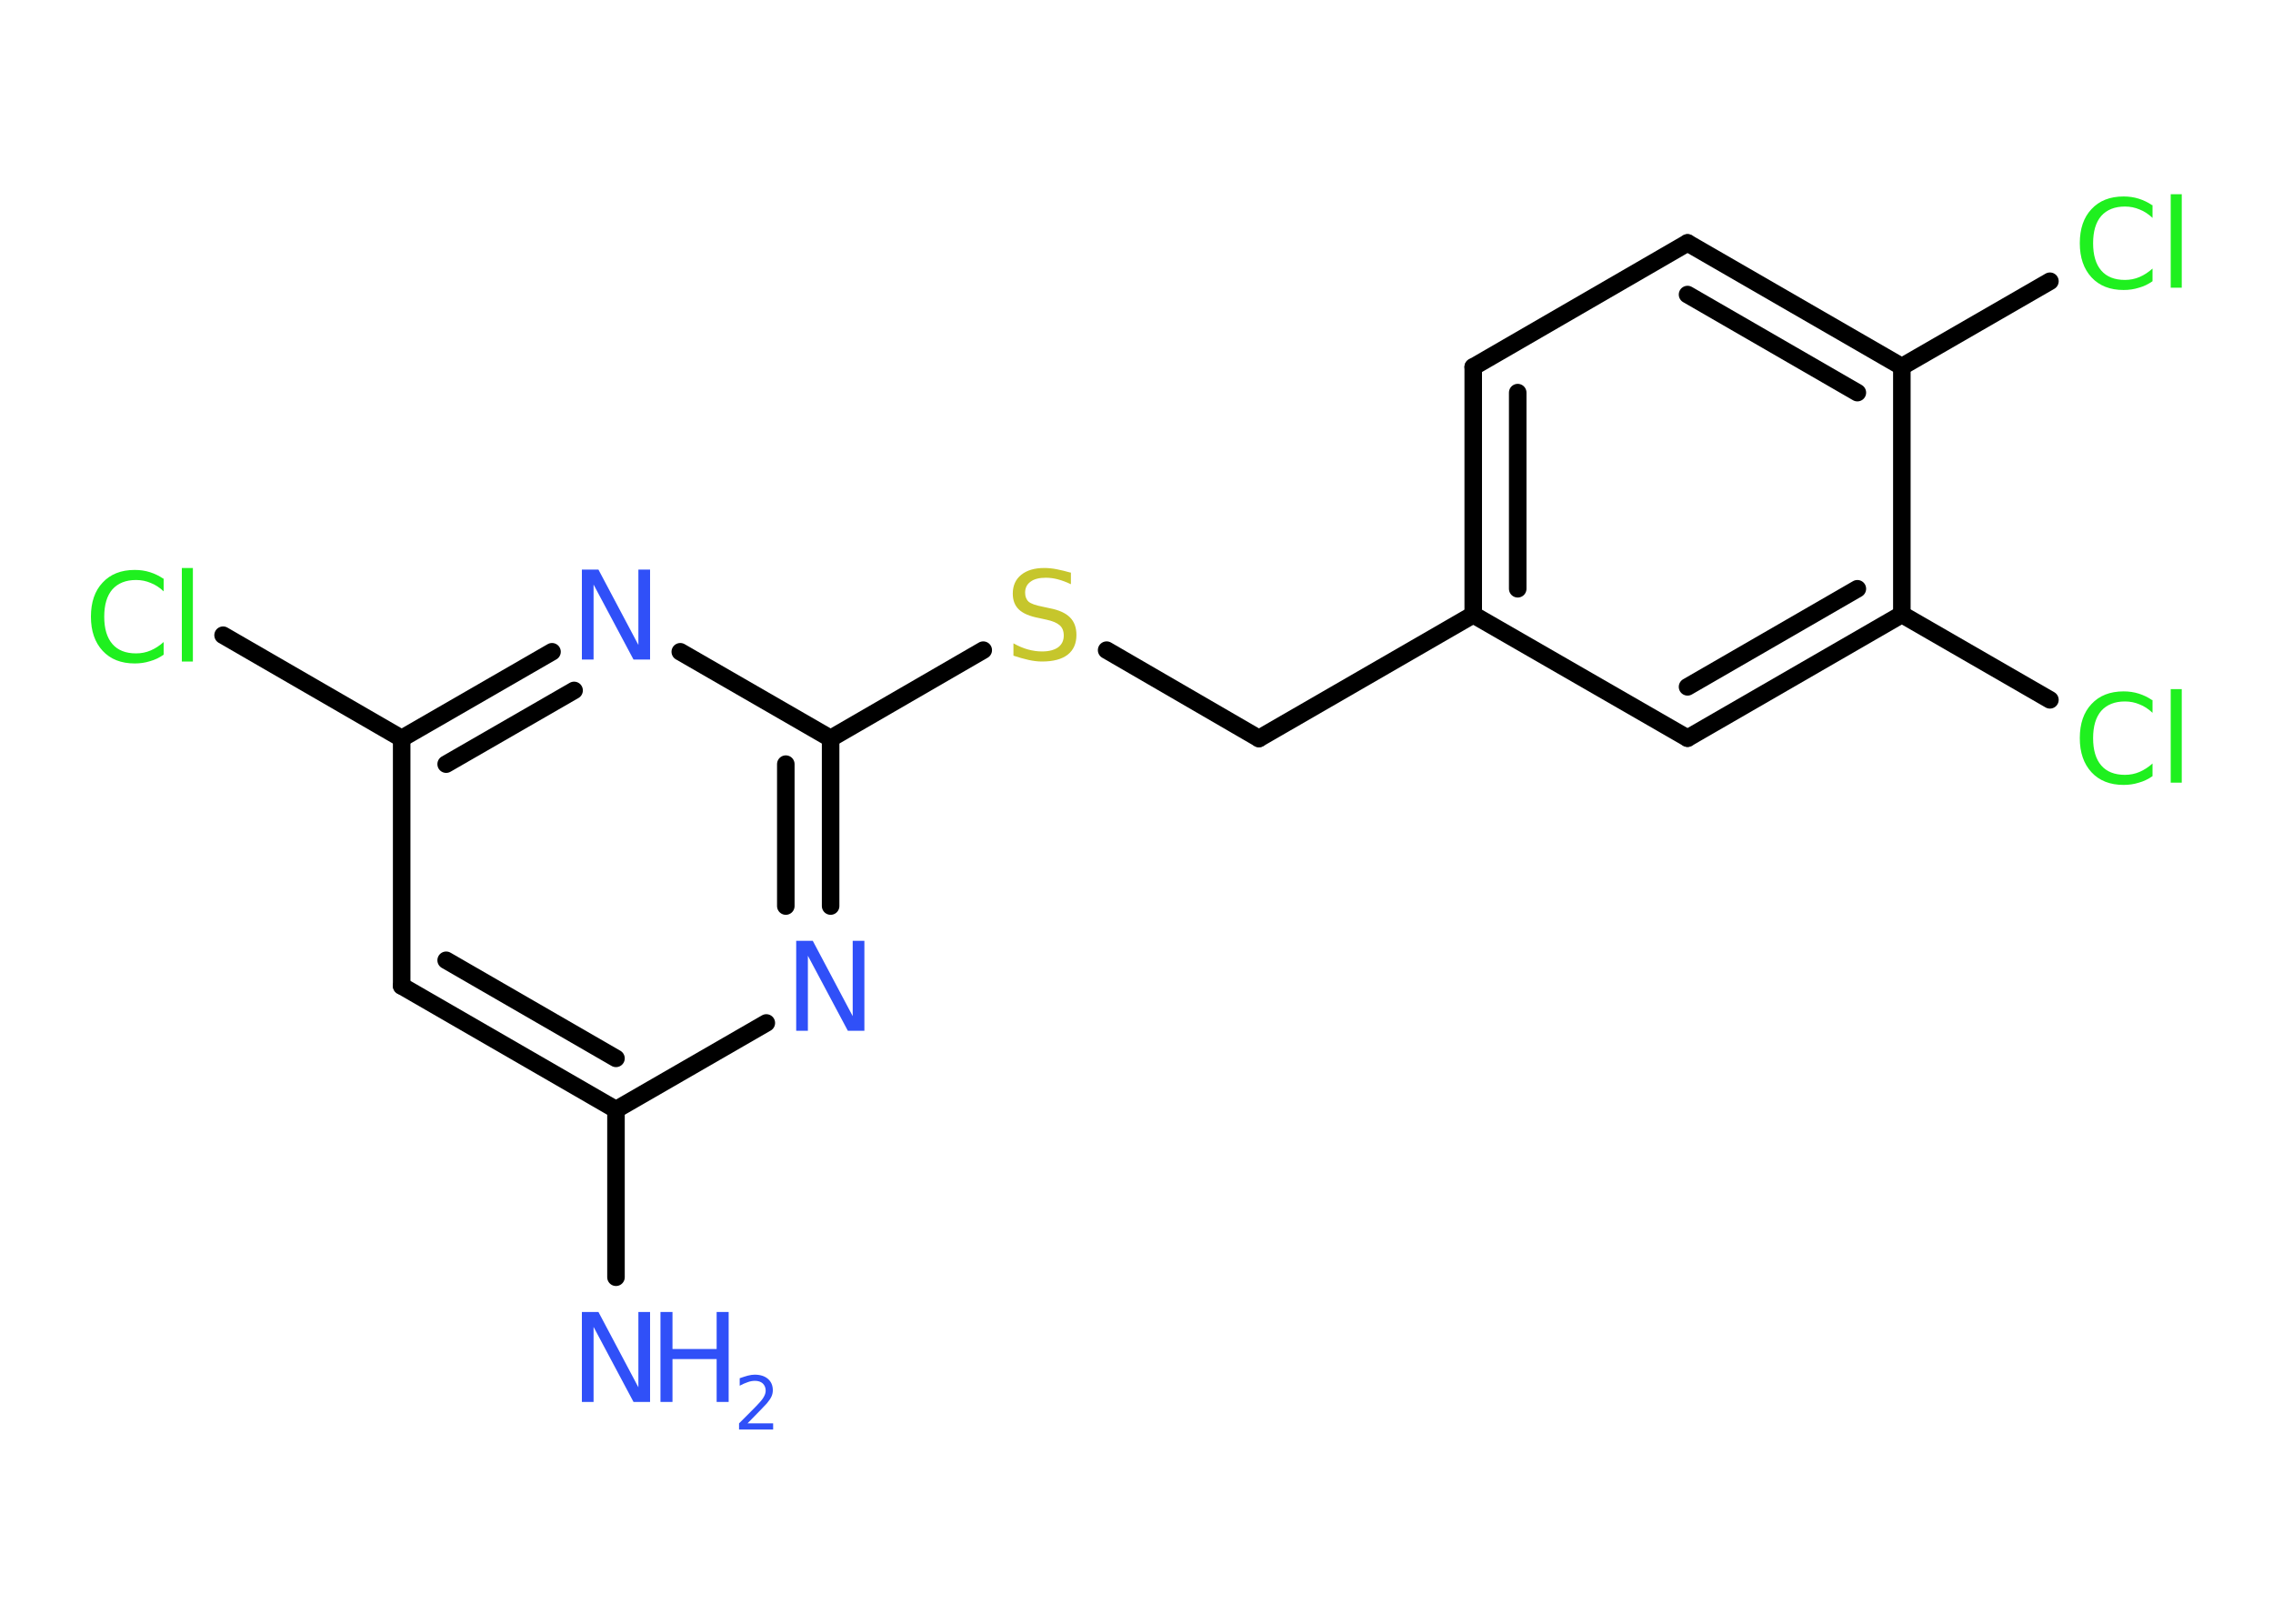 <?xml version='1.0' encoding='UTF-8'?>
<!DOCTYPE svg PUBLIC "-//W3C//DTD SVG 1.1//EN" "http://www.w3.org/Graphics/SVG/1.1/DTD/svg11.dtd">
<svg version='1.2' xmlns='http://www.w3.org/2000/svg' xmlns:xlink='http://www.w3.org/1999/xlink' width='70.0mm' height='50.0mm' viewBox='0 0 70.0 50.0'>
  <desc>Generated by the Chemistry Development Kit (http://github.com/cdk)</desc>
  <g stroke-linecap='round' stroke-linejoin='round' stroke='#000000' stroke-width='.54' fill='#3050F8'>
    <rect x='.0' y='.0' width='70.0' height='50.0' fill='#FFFFFF' stroke='none'/>
    <g id='mol1' class='mol'>
      <line id='mol1bnd1' class='bond' x1='18.97' y1='39.33' x2='18.97' y2='34.17'/>
      <g id='mol1bnd2' class='bond'>
        <line x1='12.37' y1='30.36' x2='18.97' y2='34.17'/>
        <line x1='13.74' y1='29.57' x2='18.97' y2='32.59'/>
      </g>
      <line id='mol1bnd3' class='bond' x1='12.37' y1='30.36' x2='12.37' y2='22.74'/>
      <line id='mol1bnd4' class='bond' x1='12.37' y1='22.74' x2='6.87' y2='19.56'/>
      <g id='mol1bnd5' class='bond'>
        <line x1='17.0' y1='20.07' x2='12.37' y2='22.74'/>
        <line x1='17.68' y1='21.26' x2='13.74' y2='23.53'/>
      </g>
      <line id='mol1bnd6' class='bond' x1='20.95' y1='20.07' x2='25.58' y2='22.74'/>
      <line id='mol1bnd7' class='bond' x1='25.58' y1='22.74' x2='30.28' y2='20.02'/>
      <line id='mol1bnd8' class='bond' x1='34.08' y1='20.02' x2='38.77' y2='22.74'/>
      <line id='mol1bnd9' class='bond' x1='38.77' y1='22.74' x2='45.37' y2='18.93'/>
      <g id='mol1bnd10' class='bond'>
        <line x1='45.37' y1='11.3' x2='45.37' y2='18.93'/>
        <line x1='46.74' y1='12.09' x2='46.74' y2='18.13'/>
      </g>
      <line id='mol1bnd11' class='bond' x1='45.37' y1='11.3' x2='51.97' y2='7.48'/>
      <g id='mol1bnd12' class='bond'>
        <line x1='58.57' y1='11.29' x2='51.97' y2='7.48'/>
        <line x1='57.2' y1='12.09' x2='51.97' y2='9.07'/>
      </g>
      <line id='mol1bnd13' class='bond' x1='58.57' y1='11.29' x2='63.13' y2='8.66'/>
      <line id='mol1bnd14' class='bond' x1='58.57' y1='11.29' x2='58.57' y2='18.92'/>
      <line id='mol1bnd15' class='bond' x1='58.57' y1='18.92' x2='63.13' y2='21.55'/>
      <g id='mol1bnd16' class='bond'>
        <line x1='51.97' y1='22.73' x2='58.57' y2='18.92'/>
        <line x1='51.97' y1='21.15' x2='57.2' y2='18.13'/>
      </g>
      <line id='mol1bnd17' class='bond' x1='45.37' y1='18.93' x2='51.97' y2='22.73'/>
      <g id='mol1bnd18' class='bond'>
        <line x1='25.58' y1='27.9' x2='25.58' y2='22.74'/>
        <line x1='24.2' y1='27.9' x2='24.2' y2='23.53'/>
      </g>
      <line id='mol1bnd19' class='bond' x1='18.97' y1='34.17' x2='23.6' y2='31.5'/>
      <g id='mol1atm1' class='atom'>
        <path d='M17.93 40.4h.5l1.23 2.32v-2.32h.36v2.77h-.51l-1.23 -2.31v2.31h-.36v-2.77z' stroke='none'/>
        <path d='M20.34 40.4h.37v1.14h1.36v-1.14h.37v2.77h-.37v-1.32h-1.36v1.32h-.37v-2.77z' stroke='none'/>
        <path d='M23.03 43.83h.78v.19h-1.05v-.19q.13 -.13 .35 -.35q.22 -.22 .28 -.29q.11 -.12 .15 -.21q.04 -.08 .04 -.16q.0 -.13 -.09 -.22q-.09 -.08 -.24 -.08q-.11 .0 -.22 .04q-.12 .04 -.25 .11v-.23q.14 -.05 .25 -.08q.12 -.03 .21 -.03q.26 .0 .41 .13q.15 .13 .15 .35q.0 .1 -.04 .19q-.04 .09 -.14 .21q-.03 .03 -.18 .19q-.15 .15 -.42 .43z' stroke='none'/>
      </g>
      <path id='mol1atm5' class='atom' d='M5.04 17.81v.4q-.19 -.18 -.4 -.26q-.21 -.09 -.45 -.09q-.47 .0 -.73 .29q-.25 .29 -.25 .84q.0 .55 .25 .84q.25 .29 .73 .29q.24 .0 .45 -.09q.21 -.09 .4 -.26v.39q-.2 .14 -.42 .2q-.22 .07 -.47 .07q-.63 .0 -.99 -.39q-.36 -.39 -.36 -1.05q.0 -.67 .36 -1.05q.36 -.39 .99 -.39q.25 .0 .47 .07q.22 .07 .41 .2zM5.6 17.49h.34v2.88h-.34v-2.88z' stroke='none' fill='#1FF01F'/>
      <path id='mol1atm6' class='atom' d='M17.93 17.54h.5l1.23 2.32v-2.32h.36v2.77h-.51l-1.23 -2.31v2.31h-.36v-2.77z' stroke='none'/>
      <path id='mol1atm8' class='atom' d='M32.98 17.63v.36q-.21 -.1 -.4 -.15q-.19 -.05 -.37 -.05q-.31 .0 -.47 .12q-.17 .12 -.17 .34q.0 .18 .11 .28q.11 .09 .42 .15l.23 .05q.42 .08 .62 .28q.2 .2 .2 .54q.0 .4 -.27 .61q-.27 .21 -.79 .21q-.2 .0 -.42 -.05q-.22 -.05 -.46 -.13v-.38q.23 .13 .45 .19q.22 .06 .43 .06q.32 .0 .5 -.13q.17 -.13 .17 -.36q.0 -.21 -.13 -.32q-.13 -.11 -.41 -.17l-.23 -.05q-.42 -.08 -.61 -.26q-.19 -.18 -.19 -.49q.0 -.37 .26 -.58q.26 -.21 .71 -.21q.19 .0 .39 .04q.2 .04 .41 .1z' stroke='none' fill='#C6C62C'/>
      <path id='mol1atm14' class='atom' d='M66.29 6.31v.4q-.19 -.18 -.4 -.26q-.21 -.09 -.45 -.09q-.47 .0 -.73 .29q-.25 .29 -.25 .84q.0 .55 .25 .84q.25 .29 .73 .29q.24 .0 .45 -.09q.21 -.09 .4 -.26v.39q-.2 .14 -.42 .2q-.22 .07 -.47 .07q-.63 .0 -.99 -.39q-.36 -.39 -.36 -1.05q.0 -.67 .36 -1.05q.36 -.39 .99 -.39q.25 .0 .47 .07q.22 .07 .41 .2zM66.85 5.98h.34v2.88h-.34v-2.88z' stroke='none' fill='#1FF01F'/>
      <path id='mol1atm16' class='atom' d='M66.29 21.55v.4q-.19 -.18 -.4 -.26q-.21 -.09 -.45 -.09q-.47 .0 -.73 .29q-.25 .29 -.25 .84q.0 .55 .25 .84q.25 .29 .73 .29q.24 .0 .45 -.09q.21 -.09 .4 -.26v.39q-.2 .14 -.42 .2q-.22 .07 -.47 .07q-.63 .0 -.99 -.39q-.36 -.39 -.36 -1.05q.0 -.67 .36 -1.05q.36 -.39 .99 -.39q.25 .0 .47 .07q.22 .07 .41 .2zM66.85 21.22h.34v2.88h-.34v-2.88z' stroke='none' fill='#1FF01F'/>
      <path id='mol1atm18' class='atom' d='M24.53 28.97h.5l1.23 2.32v-2.32h.36v2.77h-.51l-1.23 -2.31v2.31h-.36v-2.77z' stroke='none'/>
    </g>
  </g>
</svg>
